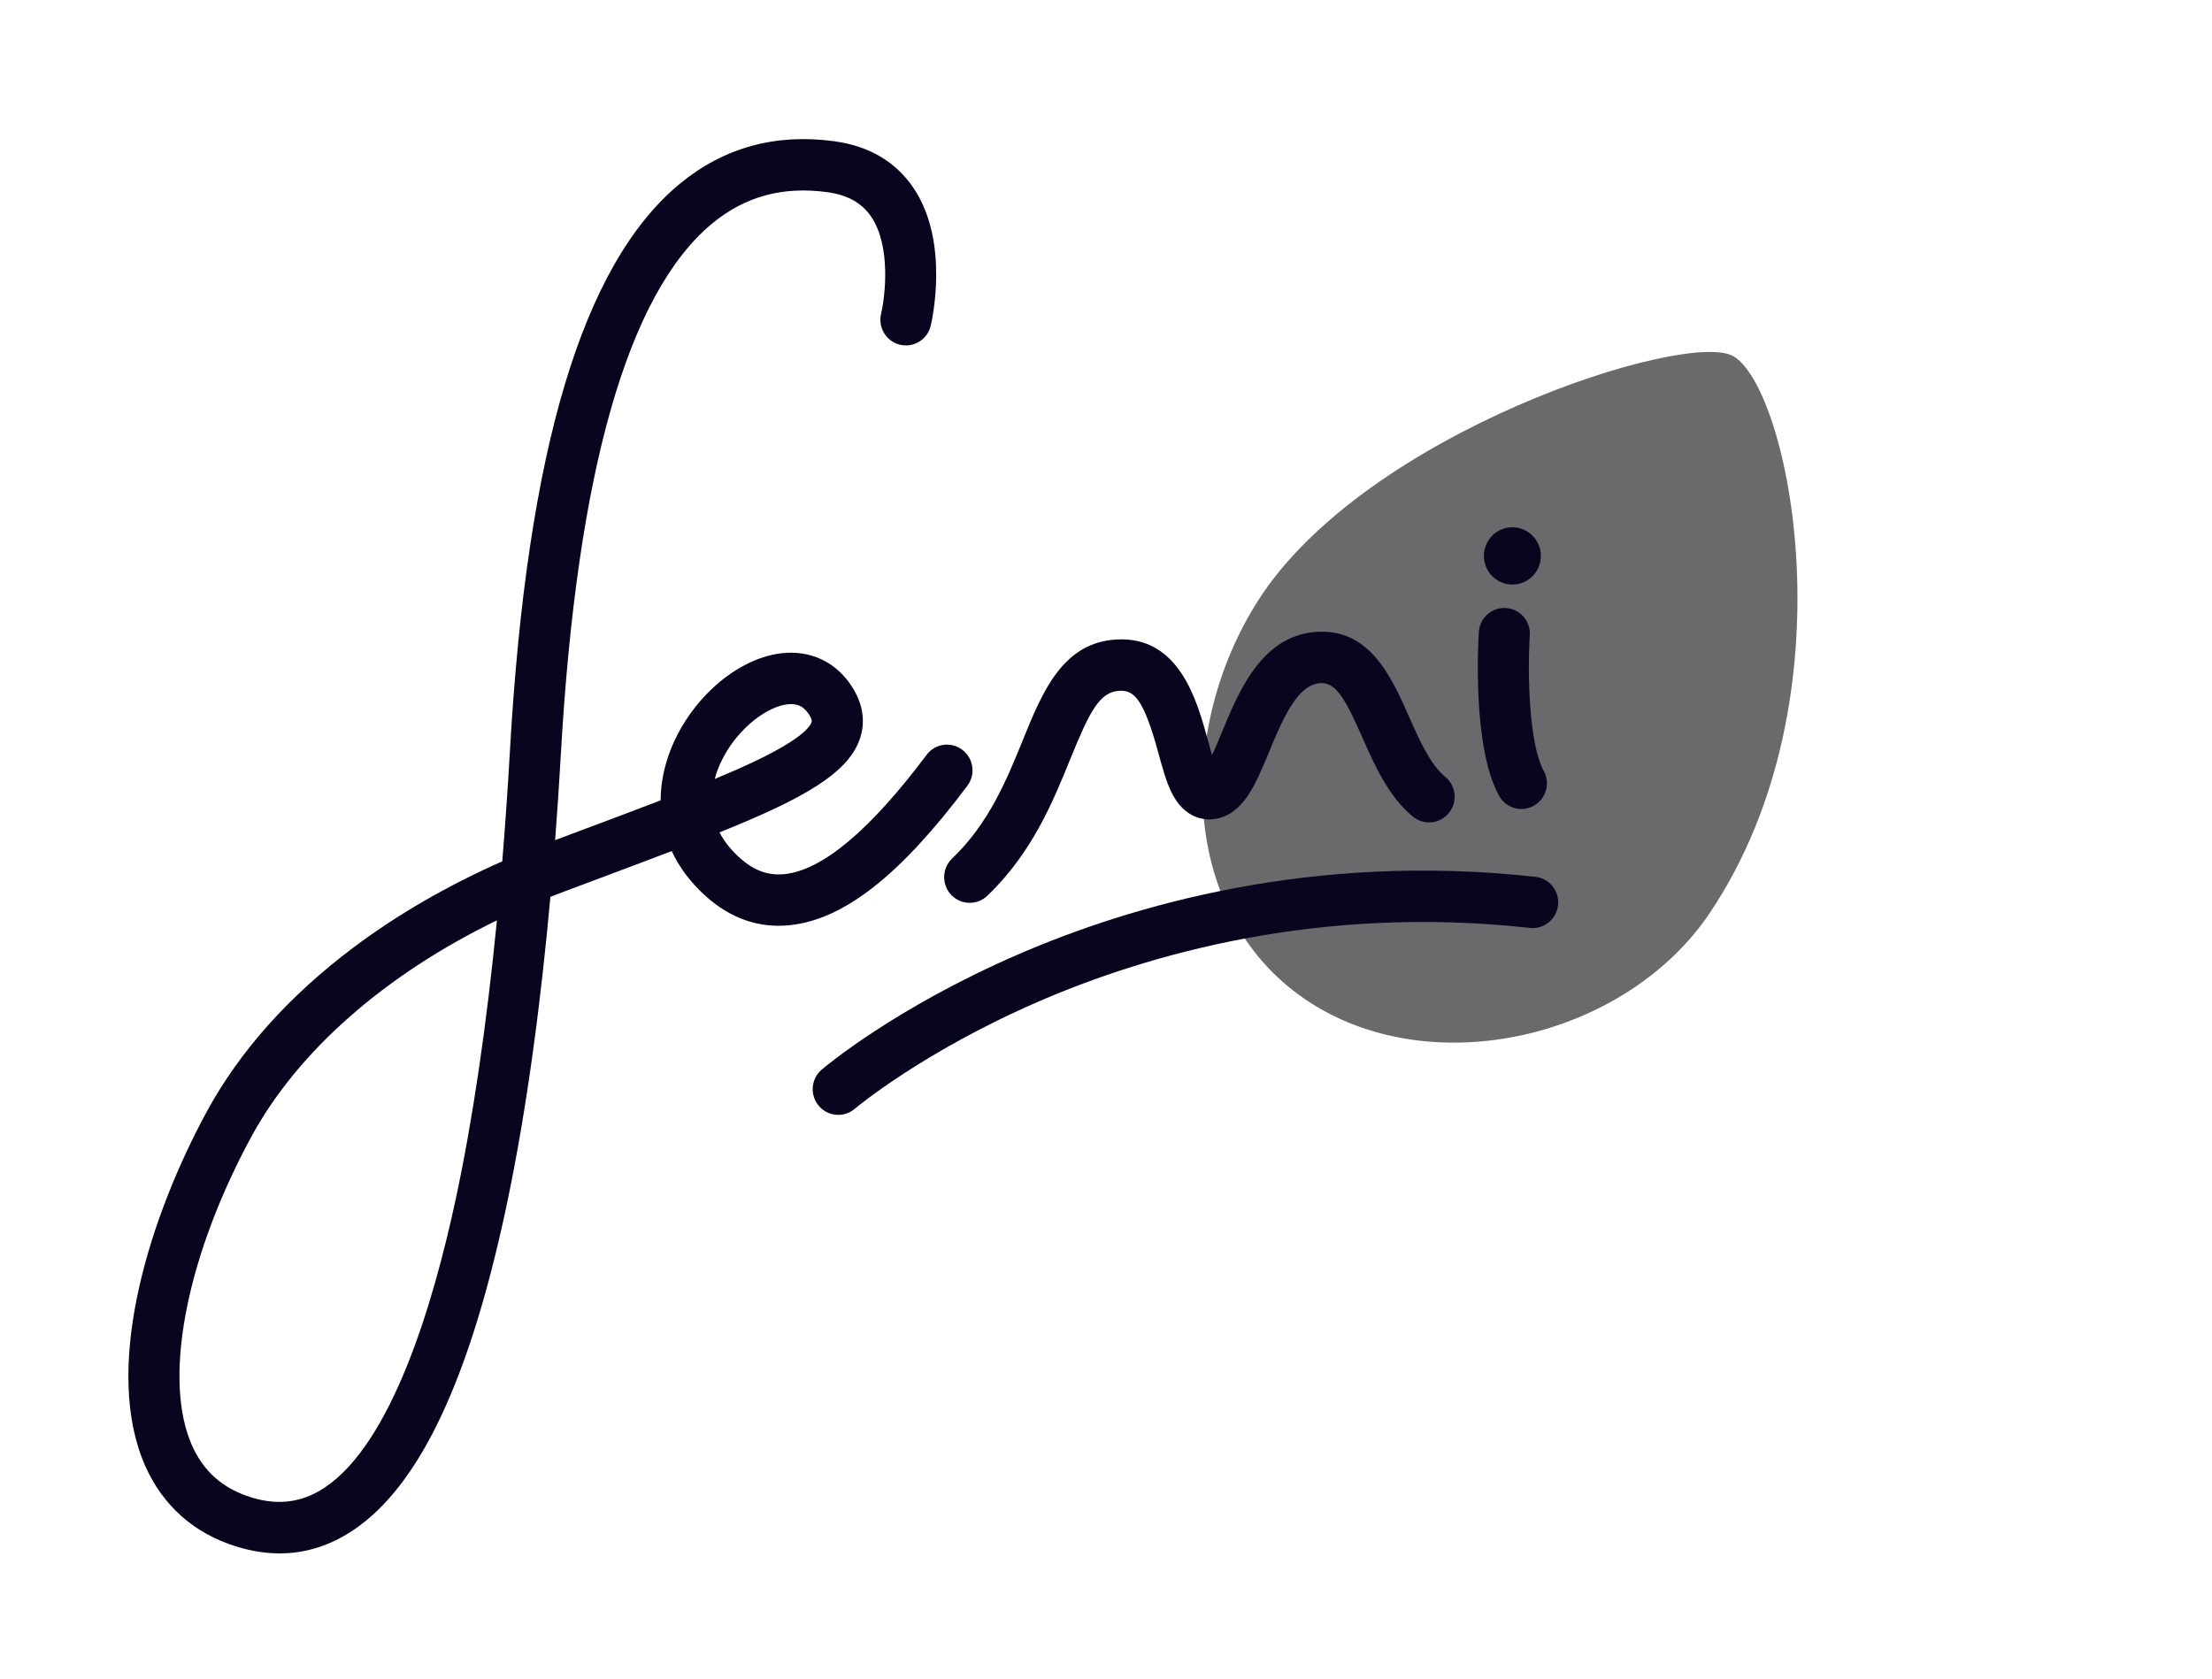 <svg width="108" height="82" viewBox="0 0 108 82" fill="none" xmlns="http://www.w3.org/2000/svg">
<path d="M83.49 44.569C79.357 50.734 69.757 52.965 63.663 48.758C57.568 44.551 57.435 35.596 61.423 29.334C66.659 21.108 82.297 16.115 84.608 17.384C87.348 18.889 90.54 34.051 83.49 44.568V44.569Z" fill="#686A6B"/>
<path d="M74.281 39.507C73.843 39.507 73.418 39.274 73.19 38.861C71.886 36.496 72.168 31.433 72.204 30.863C72.249 30.172 72.838 29.648 73.528 29.692C74.215 29.737 74.736 30.332 74.692 31.024C74.574 32.894 74.653 36.344 75.371 37.643C75.705 38.249 75.489 39.012 74.886 39.348C74.695 39.456 74.486 39.507 74.282 39.507H74.281Z" fill="#08061F"/>
<path d="M47.345 44.09C47.014 44.09 46.684 43.958 46.439 43.697C45.966 43.194 45.988 42.4 46.488 41.924C48.287 40.209 49.165 38.049 49.939 36.142C50.892 33.797 51.876 31.373 54.522 31.229C57.585 31.06 58.453 34.238 58.97 36.137C59.03 36.357 59.103 36.625 59.178 36.877C59.345 36.522 59.518 36.104 59.653 35.772C60.509 33.694 61.68 30.849 64.55 30.849C66.959 30.849 67.978 33.152 68.797 35.003C69.305 36.149 69.83 37.335 70.562 37.936C71.096 38.373 71.175 39.163 70.741 39.7C70.306 40.237 69.521 40.318 68.987 39.881C67.794 38.903 67.118 37.373 66.521 36.024C65.787 34.365 65.288 33.358 64.55 33.358C63.434 33.358 62.744 34.82 61.956 36.732C61.305 38.314 60.689 39.809 59.285 39.999C58.876 40.055 57.853 40.036 57.193 38.686C56.935 38.157 56.755 37.497 56.565 36.798C55.843 34.143 55.379 33.699 54.658 33.733C53.684 33.786 53.2 34.746 52.247 37.09C51.42 39.126 50.392 41.659 48.203 43.746C47.962 43.976 47.653 44.09 47.346 44.09H47.345Z" fill="#08061F"/>
<path d="M13.654 75.86C12.856 75.86 12.033 75.709 11.189 75.406C9.172 74.683 7.697 73.221 6.922 71.177C5.106 66.383 7.366 59.315 10.089 54.299C11.706 51.32 14.13 48.61 17.296 46.242C19.429 44.645 21.897 43.221 24.523 42.064C24.667 40.319 24.792 38.522 24.896 36.68C25.73 21.976 28.439 12.917 33.177 8.987C35.322 7.209 37.864 6.506 40.735 6.898C42.432 7.131 43.731 7.895 44.595 9.17C46.398 11.829 45.481 15.745 45.442 15.911C45.28 16.584 44.606 16.997 43.937 16.834C43.269 16.671 42.857 15.993 43.019 15.32C43.217 14.487 43.511 12.013 42.533 10.579C42.077 9.909 41.378 9.519 40.399 9.385C38.215 9.087 36.371 9.59 34.762 10.923C30.648 14.337 28.166 23.051 27.384 36.824C27.311 38.112 27.219 39.526 27.104 41.028C27.644 40.825 28.168 40.628 28.678 40.437C29.973 39.951 31.167 39.504 32.256 39.085C32.257 38.503 32.342 37.905 32.513 37.3C33.255 34.66 35.567 32.355 37.894 31.94C39.338 31.682 40.641 32.196 41.47 33.347C42.25 34.431 42.198 35.377 42.016 35.98C41.492 37.723 39.285 38.976 35.13 40.65C35.359 41.094 35.692 41.51 36.126 41.9C36.816 42.517 37.506 42.767 38.296 42.688C40.148 42.503 42.484 40.543 45.241 36.863C45.655 36.31 46.437 36.199 46.986 36.617C47.536 37.033 47.646 37.82 47.231 38.373C43.948 42.755 41.186 44.919 38.542 45.183C37.052 45.333 35.682 44.858 34.469 43.774C33.728 43.11 33.167 42.365 32.796 41.562C31.799 41.944 30.717 42.349 29.548 42.788C28.866 43.044 28.158 43.309 27.425 43.585C27.24 43.655 27.056 43.727 26.873 43.798C26.433 48.663 25.75 54.119 24.696 59.046C22.898 67.451 20.457 72.583 17.234 74.734C16.11 75.484 14.912 75.86 13.653 75.86H13.654ZM24.263 44.945C18.822 47.583 14.544 51.325 12.276 55.504C9.19 61.19 8.003 66.992 9.251 70.285C9.771 71.659 10.679 72.561 12.024 73.043C13.439 73.55 14.693 73.42 15.856 72.644C19.115 70.468 21.137 63.761 22.259 58.519C23.082 54.676 23.758 50.073 24.262 44.945H24.263ZM38.62 34.384C38.532 34.384 38.437 34.393 38.33 34.412C37.103 34.632 35.436 36.119 34.912 37.984C34.908 38.003 34.903 38.022 34.897 38.041C35.62 37.741 36.273 37.455 36.852 37.178C39.169 36.076 39.566 35.467 39.629 35.256C39.662 35.142 39.532 34.934 39.449 34.82C39.298 34.611 39.071 34.384 38.619 34.384H38.62Z" fill="#08061F"/>
<path d="M40.927 54.445C40.572 54.445 40.221 54.294 39.975 54.001C39.53 53.472 39.595 52.682 40.12 52.233C40.263 52.112 43.673 49.231 49.684 46.62C55.214 44.219 64.09 41.611 74.969 42.821C75.653 42.896 76.147 43.516 76.072 44.205C75.997 44.893 75.38 45.39 74.696 45.315C64.4 44.17 55.997 46.625 50.761 48.887C45.062 51.348 41.764 54.121 41.732 54.149C41.498 54.348 41.211 54.445 40.928 54.445H40.927Z" fill="#08061F"/>
<path d="M73.841 28.547C74.609 28.547 75.232 27.921 75.232 27.148C75.232 26.375 74.609 25.748 73.841 25.748C73.073 25.748 72.451 26.375 72.451 27.148C72.451 27.921 73.073 28.547 73.841 28.547Z" fill="#08061F"/>
</svg>
